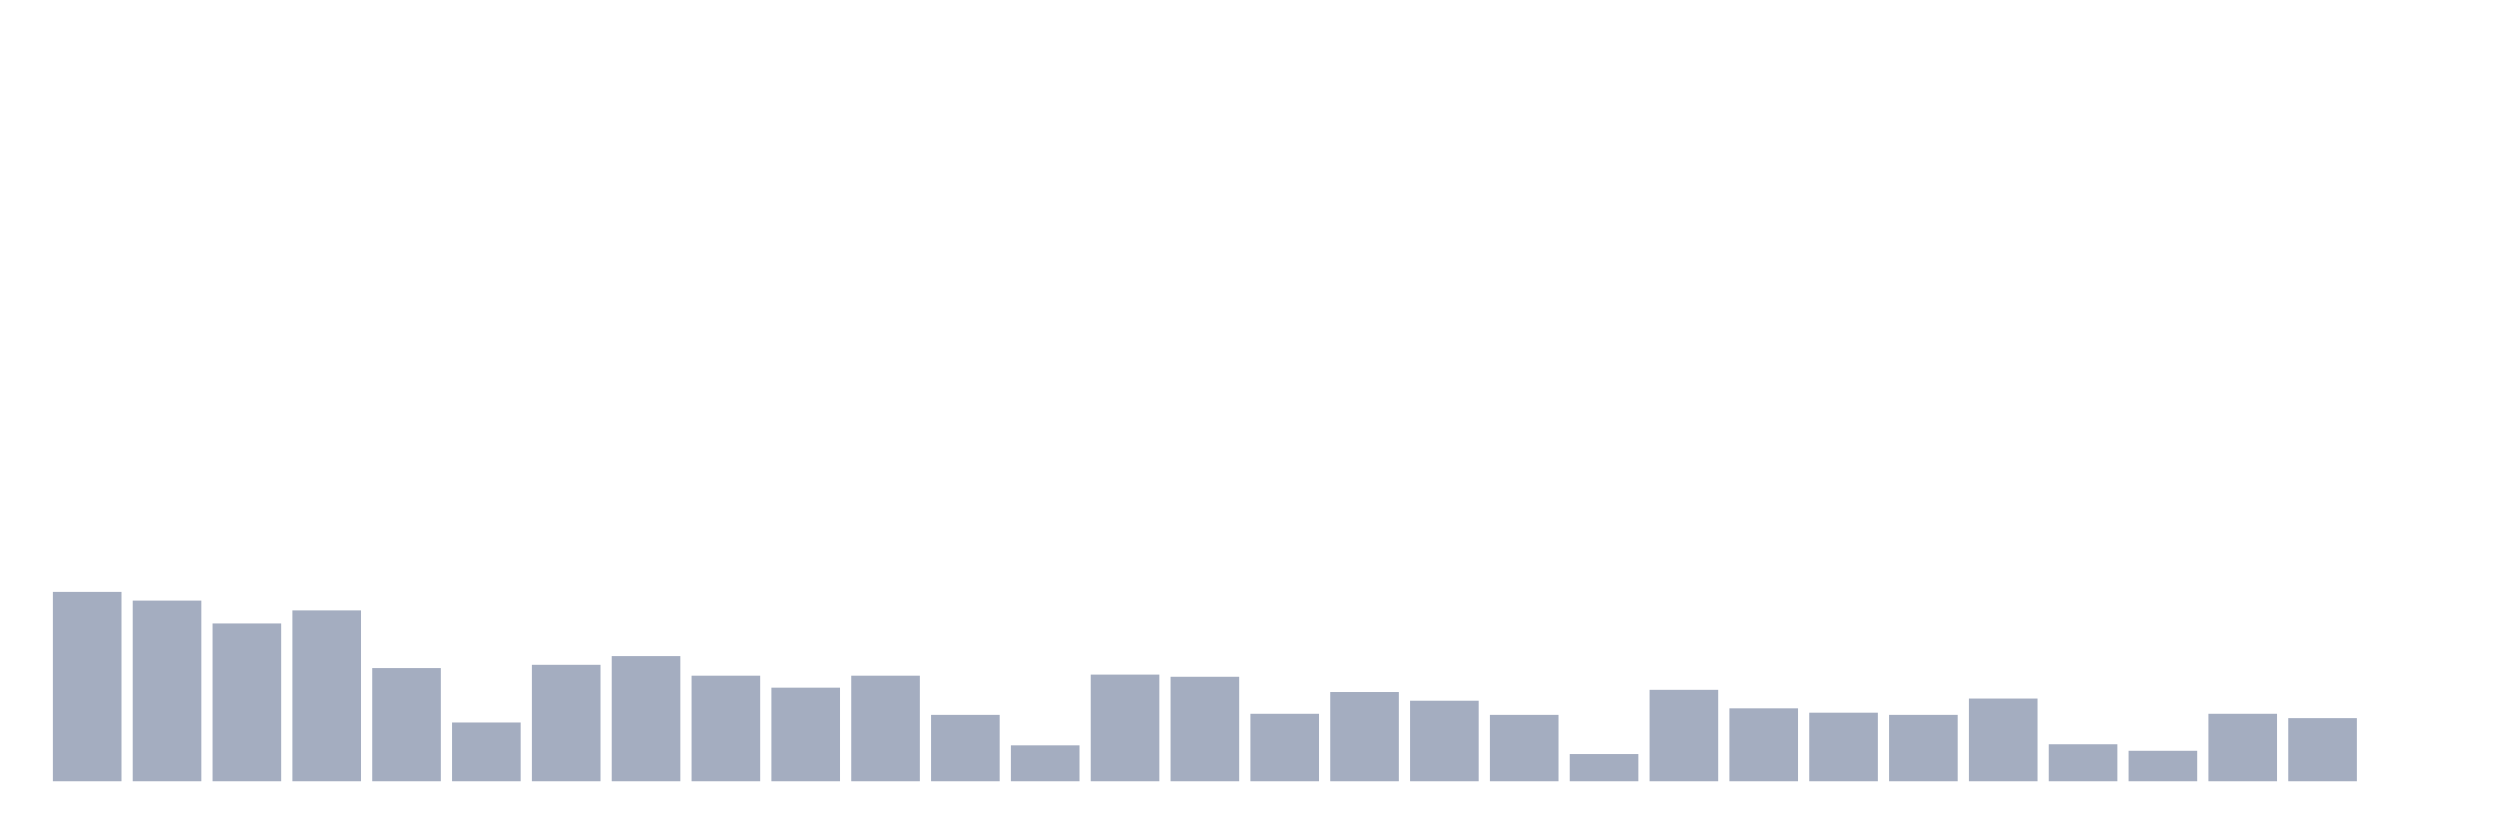 <svg xmlns="http://www.w3.org/2000/svg" viewBox="0 0 480 160"><g transform="translate(10,10)"><rect class="bar" x="0.153" width="13.175" y="103.642" height="36.358" fill="rgb(164,173,192)"></rect><rect class="bar" x="15.482" width="13.175" y="105.313" height="34.687" fill="rgb(164,173,192)"></rect><rect class="bar" x="30.81" width="13.175" y="109.701" height="30.299" fill="rgb(164,173,192)"></rect><rect class="bar" x="46.138" width="13.175" y="107.194" height="32.806" fill="rgb(164,173,192)"></rect><rect class="bar" x="61.466" width="13.175" y="118.269" height="21.731" fill="rgb(164,173,192)"></rect><rect class="bar" x="76.794" width="13.175" y="128.716" height="11.284" fill="rgb(164,173,192)"></rect><rect class="bar" x="92.123" width="13.175" y="117.642" height="22.358" fill="rgb(164,173,192)"></rect><rect class="bar" x="107.451" width="13.175" y="115.97" height="24.03" fill="rgb(164,173,192)"></rect><rect class="bar" x="122.779" width="13.175" y="119.731" height="20.269" fill="rgb(164,173,192)"></rect><rect class="bar" x="138.107" width="13.175" y="122.03" height="17.97" fill="rgb(164,173,192)"></rect><rect class="bar" x="153.436" width="13.175" y="119.731" height="20.269" fill="rgb(164,173,192)"></rect><rect class="bar" x="168.764" width="13.175" y="127.254" height="12.746" fill="rgb(164,173,192)"></rect><rect class="bar" x="184.092" width="13.175" y="133.104" height="6.896" fill="rgb(164,173,192)"></rect><rect class="bar" x="199.42" width="13.175" y="119.522" height="20.478" fill="rgb(164,173,192)"></rect><rect class="bar" x="214.748" width="13.175" y="119.94" height="20.06" fill="rgb(164,173,192)"></rect><rect class="bar" x="230.077" width="13.175" y="127.045" height="12.955" fill="rgb(164,173,192)"></rect><rect class="bar" x="245.405" width="13.175" y="122.866" height="17.134" fill="rgb(164,173,192)"></rect><rect class="bar" x="260.733" width="13.175" y="124.537" height="15.463" fill="rgb(164,173,192)"></rect><rect class="bar" x="276.061" width="13.175" y="127.254" height="12.746" fill="rgb(164,173,192)"></rect><rect class="bar" x="291.39" width="13.175" y="134.776" height="5.224" fill="rgb(164,173,192)"></rect><rect class="bar" x="306.718" width="13.175" y="122.448" height="17.552" fill="rgb(164,173,192)"></rect><rect class="bar" x="322.046" width="13.175" y="126" height="14" fill="rgb(164,173,192)"></rect><rect class="bar" x="337.374" width="13.175" y="126.836" height="13.164" fill="rgb(164,173,192)"></rect><rect class="bar" x="352.702" width="13.175" y="127.254" height="12.746" fill="rgb(164,173,192)"></rect><rect class="bar" x="368.031" width="13.175" y="124.119" height="15.881" fill="rgb(164,173,192)"></rect><rect class="bar" x="383.359" width="13.175" y="132.896" height="7.104" fill="rgb(164,173,192)"></rect><rect class="bar" x="398.687" width="13.175" y="134.149" height="5.851" fill="rgb(164,173,192)"></rect><rect class="bar" x="414.015" width="13.175" y="127.045" height="12.955" fill="rgb(164,173,192)"></rect><rect class="bar" x="429.344" width="13.175" y="127.881" height="12.119" fill="rgb(164,173,192)"></rect><rect class="bar" x="444.672" width="13.175" y="140" height="0" fill="rgb(164,173,192)"></rect></g></svg>